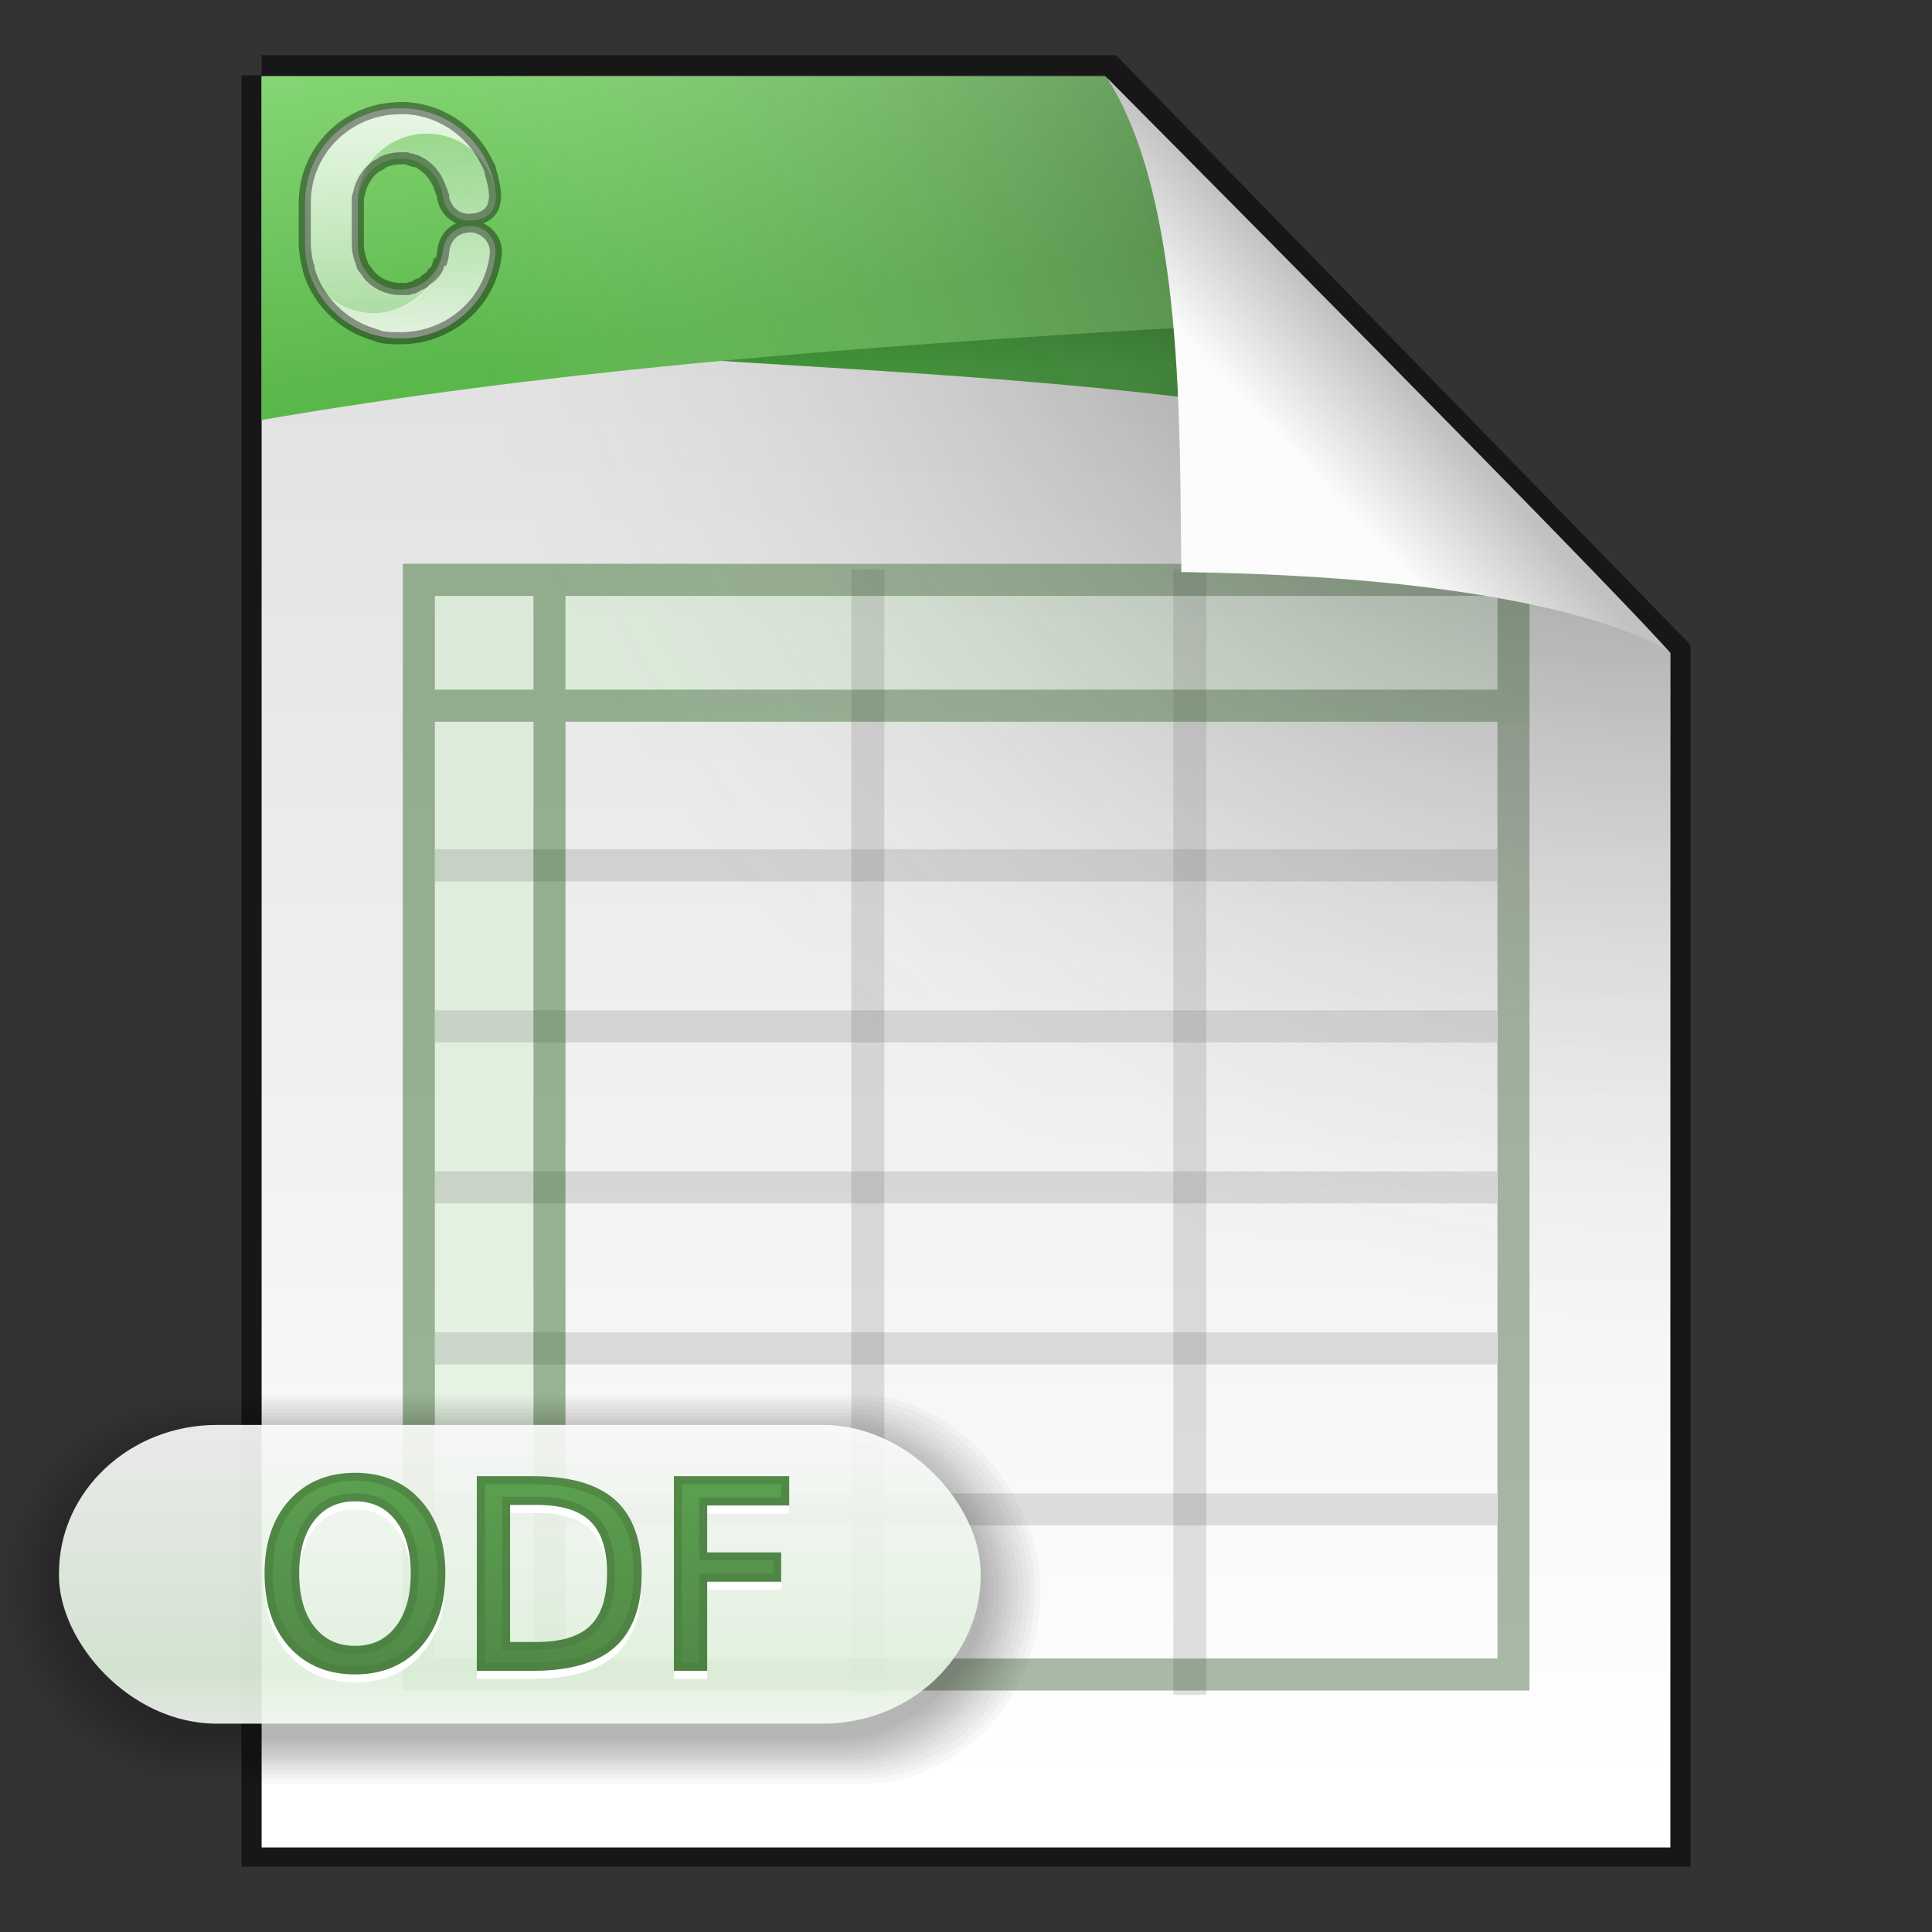 <svg width="48" height="48" version="1.1" xmlns="http://www.w3.org/2000/svg">
 <rect width="100%" height="100%" fill="#333333" stroke="none"/>
 <defs>
  <linearGradient id="j" x1="12.915" x2="12.915" y1="35.4" y2="42.827" gradientUnits="userSpaceOnUse">
   <stop stop-color="#fff" offset="0"/>
   <stop stop-color="#e6f8e3" offset=".829"/>
   <stop stop-color="#f8fcf7" offset="1"/>
  </linearGradient>
  <linearGradient id="i" x1="6.522" x2="7.915" y1="1.671" y2="9.811" gradientTransform="translate(1e-7 .021)" gradientUnits="userSpaceOnUse">
   <stop stop-color="#86d675" offset="0"/>
   <stop stop-color="#5ab74a" offset="1"/>
  </linearGradient>
  <linearGradient id="h" x1="23.586" x2="23.55" y1="9.883" y2="8.073" gradientTransform="translate(-.8 -.615)" gradientUnits="userSpaceOnUse">
   <stop stop-color="#309326" offset="0"/>
   <stop stop-color="#1d7d16" offset="1"/>
  </linearGradient>
  <linearGradient id="g" x1="64.234" x2="64.234" y1="122.15" y2="20.144" gradientTransform="matrix(.049 0 0 .049 15.717 2.386)" gradientUnits="userSpaceOnUse">
   <stop stop-color="#fff" stop-opacity=".82" offset="0"/>
   <stop stop-color="#fff" stop-opacity=".246" offset="1"/>
  </linearGradient>
  <linearGradient id="f" x1="64.047" x2="64.047" y1="6.09" y2="109.73" gradientTransform="matrix(.049 0 0 .049 15.717 2.386)" gradientUnits="userSpaceOnUse">
   <stop stop-color="#fff" stop-opacity=".824" offset="0"/>
   <stop stop-color="#fff" stop-opacity=".471" offset="1"/>
  </linearGradient>
  <linearGradient id="d" x1="12.855" x2="12.855" y1="36.554" y2="41.511" gradientTransform="translate(1.984 .081)" gradientUnits="userSpaceOnUse">
   <stop stop-color="#5ba050" offset="0"/>
   <stop stop-color="#518946" offset="1"/>
  </linearGradient>
  <linearGradient id="a" x1="12.855" x2="12.855" y1="36.563" y2="41.501" gradientTransform="translate(1.984 .081)" gradientUnits="userSpaceOnUse">
   <stop stop-color="#518946" offset="0"/>
   <stop stop-color="#4d8243" offset="1"/>
  </linearGradient>
  <linearGradient id="c" x1="91.308" x2="95.182" y1="98.192" y2="102.07" gradientTransform="matrix(.565 0 0 -.603 -19.183 70.781)" gradientUnits="userSpaceOnUse">
   <stop stop-color="#fcfcfc" offset="0"/>
   <stop stop-color="#c1c1c1" offset="1"/>
  </linearGradient>
  <radialGradient id="e" cx="26.53" cy="23.566" r="17.5" gradientTransform="matrix(-1.73 -.003 .003 -1.769 87.322 43.624)" gradientUnits="userSpaceOnUse">
   <stop stop-opacity=".659" offset="0"/>
   <stop stop-color="#cecece" stop-opacity="0" offset="1"/>
  </radialGradient>
  <linearGradient id="b" x1="25.132" x2="25.132" y1=".985" y2="47.013" gradientTransform="matrix(1 0 0 .956 9.9862e-8 -.518)" gradientUnits="userSpaceOnUse">
   <stop stop-color="#dadada" offset="0"/>
   <stop stop-color="#fff" offset="1"/>
  </linearGradient>
 </defs>
 <path d="m6.5 1.872c5.801 0 21.021 0.002 21.021 0.002l13.979 14.352 3.6e-5 29.651h-35v-44.006z" fill="none" stroke="#000" stroke-opacity=".549"/>
 <path d="m6.5 1.894c5.801 0 20.954 0.002 20.954 0.002l14.046 14.33 3.6e-5 29.673h-35v-44.006z" fill="url(#b)"/>
 <rect x="19.632" y="1.872" width="21.868" height="24.125" fill="none"/>
 <path d="m10 14h4.028v27.993h-4.028zm4.024 4e-3 23.973 0.007v3.959l-23.973-0.043z" fill="#caedc5" opacity=".4"/>
 <g fill="none" stroke="#454545" stroke-opacity=".324">
  <g stroke-width=".82">
   <path d="m29.562 42.106v-27.962" opacity=".5"/>
   <path d="m21.562 42.106v-27.962" opacity=".5"/>
  </g>
  <g stroke-width=".796">
   <path d="m37.192 37.5h-26.384" opacity=".5"/>
   <path d="m37.192 21.5h-26.384" opacity=".5"/>
   <path d="m37.192 25.5h-26.384" opacity=".5"/>
   <path d="m37.192 29.5h-26.384" opacity=".5"/>
   <path d="m37.192 33.5h-26.384" opacity=".5"/>
  </g>
 </g>
 <path d="m10.406 14.407h27.196v27.195h-27.196zm27.196 3.125h-27.196m3.246-3.124v27.191" color="#000000" fill="none" opacity=".35" stroke="#0a3900" stroke-linecap="round" stroke-width=".796"/>
 <path d="m6.625 2.203-0.032 3.5 0.076 3.532c6.278-1.132 3.151-0.613 9.704-0.37 6.258 0.433 12.837 0.611 19.826 2.135l-8.621-8.795z" fill="url(#h)"/>
 <path d="m6.5 1.894v8.541c7.027-1.214 14.126-1.747 20.053-2.127 2.578-0.177 4.782-0.251 6.91-0.281l-6.01-6.131s-15.152-0.002-20.953-0.002z" fill="url(#i)"/>
 <g transform="matrix(1 0 0 .981 0 1.121)">
  <rect x="-.02" y="34.198" width="25.869" height="9.831" rx="4.432" ry="4.877" opacity=".03"/>
  <rect x=".119" y="34.319" width="25.593" height="9.589" rx="4.384" ry="4.758" opacity=".03"/>
  <rect x=".257" y="34.439" width="25.317" height="9.348" rx="4.337" ry="4.638" opacity=".03"/>
  <rect x=".395" y="34.543" width="25.041" height="9.141" rx="4.29" ry="4.535" opacity=".03"/>
  <rect x=".533" y="34.647" width="24.764" height="8.933" rx="4.242" ry="4.432" opacity=".03"/>
  <rect x=".671" y="34.733" width="24.488" height="8.761" rx="4.195" ry="4.346" opacity=".03"/>
  <rect x=".792" y="34.802" width="24.246" height="8.623" rx="4.154" ry="4.278" opacity=".03"/>
  <rect x=".904" y="34.903" width="24.023" height="8.421" rx="4.115" ry="4.178" opacity=".03"/>
  <rect x="1.001" y="35.013" width="23.827" height="8.2" rx="4.082" ry="4.068" opacity=".03"/>
  <rect x="1.139" y="35.1" width="23.551" height="8.027" rx="4.035" ry="3.982" opacity=".03"/>
  <rect x="1.243" y="35.203" width="23.344" height="7.82" rx="3.999" ry="3.88" opacity=".03"/>
  <rect x="1.347" y="35.29" width="23.137" height="7.647" rx="3.963" ry="3.794" opacity=".03"/>
 </g>
 <rect x="1.465" y="35.402" width="22.9" height="7.422" rx="3.923" ry="3.682" fill="url(#j)" opacity=".9"/>
 <path d="m6.5 1.871c5.801 0 20.954 0.002 20.954 0.002l14.046 14.33 3.6e-5 29.673h-35v-44.006z" fill="url(#e)"/>
 <g transform="translate(-.026)">
  <g transform="translate(.762)" font-family="'Lucida Grande'" letter-spacing="0px" stroke-width=".2" word-spacing="0px">
   <g fill="none" stroke="#fff" aria-label="ODF">
    <path d="m8.086 37.4q-0.683 0-1.087 0.509-0.401 0.509-0.401 1.388 0 0.876 0.401 1.385 0.404 0.509 1.087 0.509 0.683 0 1.081-0.509 0.401-0.509 0.401-1.385 0-0.879-0.401-1.388-0.397-0.509-1.081-0.509zm0-0.509q0.975 0 1.559 0.655 0.584 0.652 0.584 1.751 0 1.096-0.584 1.751-0.584 0.652-1.559 0.652-0.978 0-1.565-0.652-0.584-0.652-0.584-1.751t0.584-1.751q0.587-0.655 1.565-0.655z"/>
    <path d="m11.837 37.49v3.605h0.758q0.96 0 1.404-0.435 0.447-0.435 0.447-1.373 0-0.932-0.447-1.363-0.444-0.435-1.404-0.435zm-0.627-0.515h1.289q1.348 0 1.978 0.562 0.63 0.559 0.63 1.751 0 1.199-0.633 1.761-0.633 0.562-1.975 0.562h-1.289z"/>
    <path d="m16.107 36.975h2.664v0.528h-2.037v1.366h1.838v0.528h-1.838v2.214h-0.627z"/>
   </g>
   <g fill="url(#d)" stroke="url(#a)" aria-label="ODF">
    <path d="m8.086 37.2q-0.683 0-1.087 0.509-0.401 0.509-0.401 1.388 0 0.876 0.401 1.385 0.404 0.509 1.087 0.509 0.683 0 1.081-0.509 0.401-0.509 0.401-1.385 0-0.879-0.401-1.388-0.397-0.509-1.081-0.509zm0-0.509q0.975 0 1.559 0.655 0.584 0.652 0.584 1.751 0 1.096-0.584 1.751-0.584 0.652-1.559 0.652-0.978 0-1.565-0.652-0.584-0.652-0.584-1.751 0-1.099 0.584-1.751 0.587-0.655 1.565-0.655z"/>
    <path d="m11.837 37.29v3.605h0.758q0.96 0 1.404-0.435 0.447-0.435 0.447-1.373 0-0.932-0.447-1.363-0.444-0.435-1.404-0.435zm-0.627-0.515h1.289q1.348 0 1.978 0.562 0.63 0.559 0.63 1.751 0 1.199-0.633 1.761-0.633 0.562-1.975 0.562h-1.289z"/>
    <path d="m16.107 36.775h2.664v0.528h-2.037v1.366h1.838v0.528h-1.838v2.214h-0.627z"/>
   </g>
  </g>
 </g>
 <g transform="translate(-.928)">
  <g transform="translate(-8)">
   <path d="m18.879 2.687c0.01 0 0.019 0.003 0.029 0.003 0.149 0.002 0.295 0.016 0.436 0.043 0.064 0.013 0.124 0.036 0.186 0.054 0.083 0.023 0.166 0.044 0.245 0.075 0.064 0.026 0.124 0.06 0.185 0.091 0.072 0.037 0.146 0.072 0.214 0.116 0.059 0.038 0.111 0.084 0.166 0.126 0.06 0.047 0.122 0.091 0.177 0.143 0.052 0.049 0.098 0.105 0.145 0.159 0.049 0.056 0.1 0.111 0.143 0.171 0.043 0.06 0.079 0.125 0.117 0.189 0.037 0.063 0.074 0.125 0.105 0.191 0.173 0.449 0.008-0.055-0.129-0.069-0.062-0.08-0.132-0.155-0.208-0.223-0.076-0.068-0.158-0.128-0.245-0.182s-0.18-0.099-0.277-0.137-0.199-0.068-0.303-0.088-0.214-0.029-0.325-0.029h-0.012c-0.117 0-0.232 0.012-0.342 0.034s-0.216 0.054-0.317 0.095c-0.101 0.042-0.198 0.092-0.288 0.151-0.09 0.059-0.174 0.127-0.251 0.202-0.077 0.075-0.146 0.155-0.208 0.243-0.061 0.088-0.217 0.319-0.279 0.681-0.007 0.039-0.017 0.105-0.023 0.228 0.002-0.01 0.003-0.019 0.005-0.029 0.03-0.334 0.205-0.623 0.461-0.801 0.002-0.001 0.004-0.003 0.006-0.005 0.004-0.003 0.007-0.005 0.011-0.008 0.015-0.01 0.032-0.02 0.048-0.029 0.015-0.009 0.03-0.017 0.045-0.025 0.019-0.01 0.039-0.019 0.059-0.028 0.13-0.058 0.272-0.091 0.424-0.091h0.003c0.034 0 0.068 0.001 0.102 0.005 3e-3 3.006e-4 0.006-3.253e-4 0.009 0 0.017 0.002 0.034 0.005 0.051 0.008 1e-3 1.577e-4 0.002-1.627e-4 0.003 0 0.016 0.003 0.032 0.006 0.048 0.009 0.02 0.004 0.038 0.009 0.057 0.014 0.017 0.005 0.034 0.01 0.051 0.015 0.014 0.005 0.029 0.009 0.043 0.014 0.003 9.631e-4 0.005 0.002 0.008 0.003 0.002 5.825e-4 0.003 9.507e-4 0.005 0.002 0.044 0.017 0.087 0.039 0.128 0.062 0.003 0.001 0.005 0.003 0.008 0.005 0.238 0.135 0.419 0.361 0.499 0.635 0.008 0.027 0.015 0.054 0.022 0.082h0.002c1.97e-4 0.005 0.001 0.009 0.002 0.014 9.9e-5 4.88e-4 -9.8e-5 0.001 0 0.002 6.4e-5 0.001-6.9e-5 0.002 0 0.003 0.003 0.017 0.007 0.034 0.009 0.051 0.003 0.017 0.004 0.035 0.006 0.052 4.9e-5 5.165e-4 -4.9e-5 0.001 0 0.002 6.62e-4 0.007 8.56e-4 0.013 0.002 0.02 1.13e-4 4.928e-4 -1.13e-4 0.001 0 0.002 0.076 0.322 0.352 0.554 0.672 0.541 0.357-0.015 0.691-0.166 0.631-0.715-9.31e-4 -0.008-0.002-0.016-0.003-0.025v-0.002c-0.143-1.158-1.138-2.048-2.352-2.048zm1.756 2.925c-0.382 0-0.68 0.257-0.708 0.659-0.06 0.784-0.861 1.509-1.697 1.503h-0.012c-0.887 0-1.613-0.66-1.7-1.511 0.1 1.204 1.116 2.144 2.363 2.144 1.244 0 2.258-0.936 2.361-2.136h-0.005c0.013-0.362-0.267-0.648-0.601-0.659z" fill="url(#g)"/>
   <path d="m18.877 2.687c-1.314 0-2.37 1.043-2.37 2.338v1.044c0 1.295 1.057 2.338 2.37 2.338-0.01 0-0.019-0.003-0.029-0.003-0.149-0.002-0.295-0.016-0.436-0.043-0.064-0.013-0.124-0.036-0.186-0.054-0.083-0.023-0.166-0.044-0.245-0.075-0.064-0.026-0.123-0.06-0.185-0.091-0.072-0.037-0.146-0.072-0.214-0.116-0.059-0.038-0.111-0.084-0.166-0.126-0.06-0.047-0.122-0.091-0.177-0.143-0.052-0.049-0.097-0.105-0.145-0.159-0.049-0.056-0.1-0.111-0.143-0.171-0.043-0.06-0.079-0.125-0.117-0.189-0.037-0.063-0.074-0.125-0.105-0.191-0.031-0.066-0.056-0.135-0.08-0.205-0.025-0.07-0.05-0.141-0.068-0.214-0.019-0.075-0.03-0.153-0.042-0.231-0.001-0.009-4.19e-4 -0.018-0.002-0.026 0.012 0.068 0.02 0.138 0.04 0.203 0.03 0.099 0.068 0.194 0.116 0.285 0.047 0.091 0.102 0.177 0.165 0.257 0.062 0.08 0.132 0.155 0.208 0.223 0.076 0.068 0.158 0.128 0.245 0.182 0.087 0.054 0.18 0.099 0.277 0.137 0.097 0.038 0.198 0.068 0.303 0.088s0.214 0.029 0.325 0.029h0.012c0.117 0 0.232-0.012 0.342-0.034s0.216-0.054 0.317-0.095 0.198-0.092 0.288-0.151c0.09-0.059 0.174-0.127 0.251-0.202 0.077-0.075 0.146-0.155 0.208-0.243 0.061-0.088 0.115-0.183 0.159-0.282 0.015-0.033 0.141-0.305 0.128-0.459-0.013 0.06-0.031 0.117-0.051 0.171-0.004 0.012-0.008 0.024-0.012 0.035-0.002 0.004-0.004 0.008-0.006 0.012-0.011 0.028-0.022 0.054-0.035 0.08-0.002 0.004-0.004 0.007-0.006 0.011-0.001 0.002-2e-3 0.004-0.003 0.006-0.013 0.024-0.026 0.047-0.04 0.069-0.017 0.028-0.035 0.055-0.054 0.08-0.004 0.006-0.009 0.011-0.014 0.017-0.004 0.006-0.009 0.011-0.014 0.017-0.019 0.023-0.039 0.044-0.059 0.065-0.001 0.001-0.002 0.003-0.003 0.005-0.035 0.036-0.073 0.07-0.112 0.1-0.01 0.008-0.02 0.016-0.031 0.023-0.004 0.003-0.009 0.006-0.014 0.009-0.013 0.009-0.027 0.018-0.04 0.026-0.015 0.009-0.03 0.018-0.045 0.026-0.003 0.002-6e-3 0.004-0.009 0.006-0.005 0.003-0.011 0.005-0.017 0.008-0.02 0.011-0.041 0.022-0.062 0.031-0.017 0.008-0.035 0.013-0.052 0.02-0.016 0.006-0.033 0.012-0.049 0.017-0.005 0.001-0.009 0.003-0.014 0.005-0.016 0.005-0.032 0.01-0.048 0.014-2e-3 5.027e-4 -0.004 0.001-0.006 0.002-0.025 0.006-0.051 0.011-0.077 0.015-0.017 0.003-0.034 0.004-0.051 0.006-0.004 4.091e-4 -0.007 0.001-0.011 0.002-0.015 0.002-0.03 0.004-0.045 0.005-0.003 1.873e-4 -0.006-1.577e-4 -0.009 0-0.018 9.387e-4 -0.036 0.002-0.054 0.002h-0.003c-0.293 0-0.556-0.121-0.747-0.317-0.036-0.037-0.07-0.077-0.1-0.119-0.03-0.042-0.057-0.086-0.082-0.132-0.016-0.031-0.031-0.063-0.045-0.095-0.053-0.13-0.083-0.273-0.083-0.424v-1.078c0-0.004-4.3e-5 -0.008 0-0.012-2.4e-5 -0.004 0-0.007 0-0.011 0-0.009 0.001-0.019 0.002-0.028 4.4e-5 -0.001-4.7e-5 -0.002 0-0.003 1.8e-5 -0.001-2e-5 -0.002 0-0.003 2.5e-5 -5.125e-4 -2.6e-5 -0.001 0-0.002 0.019-0.916 0.772-1.648 1.706-1.648h0.012c0.887 0 1.613 0.66 1.7 1.511-0.099-1.204-1.115-2.144-2.362-2.144z" fill="url(#f)"/>
  </g>
  <path d="m10.875 2.688c-1.314 0-2.375 1.048-2.375 2.344v1.031c0 0.107 0.017 0.209 0.031 0.312 0.001 0.009-0.001 0.023 0 0.031 0.006 0.042 0.023 0.084 0.031 0.125 0.003 0.011-0.003 0.021 0 0.031 0.007 0.023 0.024 0.04 0.031 0.062 0.003 0.009-0.003 0.022 0 0.031 0.003 0.01-0.003 0.021 0 0.031 0.219 0.775 0.844 1.399 1.625 1.625 0.062 0.018 0.123 0.05 0.188 0.062 0.136 0.028 0.263 0.027 0.406 0.031 0.022 5.897e-4 0.04 0 0.062 0 1.244 0 2.272-0.925 2.375-2.125 0.013-0.362-0.291-0.646-0.625-0.656-0.382 0-0.659 0.254-0.688 0.656-0.007 0.098-0.033 0.186-0.062 0.281 0.01-0.031-0.007-0.062 0-0.094-0.004 0.012-0.027 0.02-0.031 0.031-0.002 0.004 0.002 0.027 0 0.031-0.011 0.028-0.018 0.037-0.031 0.062-0.002 0.004 2e-3 0.028 0 0.031-0.013 0.024-0.017 0.04-0.031 0.062-0.017 0.028-0.044 0.068-0.062 0.094-0.004 0.006-0.027-0.006-0.031 0-0.004 0.006 0.005 0.026 0 0.031-0.019 0.023-0.043 0.042-0.062 0.062-0.035 0.036-0.086 0.064-0.125 0.094-0.01 0.008-0.021 0.024-0.031 0.031-0.013 0.009-0.018 0.023-0.031 0.031-0.015 0.009-0.048 0.023-0.062 0.031-0.005 0.003-0.026-0.003-0.031 0-0.02 0.011-0.042 0.022-0.062 0.031-0.017 0.008-0.014 0.025-0.031 0.031-0.016 0.006-0.046 0.026-0.062 0.031-0.016 0.005-0.047-0.004-0.062 0-0.025 0.006-0.036 0.027-0.062 0.031-0.017 0.003-0.046-0.002-0.062 0-0.015 0.002-0.048-9.1e-4 -0.062 0-0.018 9.387e-4 -0.044 0-0.062 0-0.293 0-0.559-0.116-0.75-0.312-0.036-0.037-0.063-0.083-0.094-0.125-0.03-0.042-0.069-0.079-0.094-0.125-0.016-0.031-0.018-0.061-0.031-0.094-0.053-0.13-0.094-0.287-0.094-0.438v-1.062c0-0.004-4.3e-5 -0.027 0-0.031 0-0.009-3e-4 -0.022 0-0.031 4.16e-4 -0.02-0.001-0.043 0-0.062 3e-3 -0.037 0.028-0.069 0.031-0.094 0.008-0.04 0.019-0.087 0.031-0.125 0.074-0.231 0.215-0.429 0.406-0.562 0.004-0.003 0.028 0.002 0.031 0 0.015-0.01 0.015-0.022 0.031-0.031 0.015-0.009 0.047-0.023 0.062-0.031 0.019-0.01 0.012-0.022 0.031-0.031 0.13-0.058 0.286-0.094 0.438-0.094 0.034 0 0.06-0.003 0.094 0 3e-3 3.006e-4 0.028-3.253e-4 0.031 0 0.017 0.002 0.015-0.003 0.031 0 0.016 0.003 0.046 0.028 0.062 0.031 0.02 0.004 0.043-0.005 0.062 0 0.017 0.005 0.014 0.026 0.031 0.031 0.014 0.005 0.048-0.005 0.062 0 0.044 0.017 0.084 0.04 0.125 0.062 0.238 0.135 0.42 0.383 0.5 0.656 0.008 0.027 0.025 0.035 0.031 0.062 1.97e-4 0.005-2e-4 0.027 0 0.031 0.003 0.017 0.029 0.045 0.031 0.062 0.003 0.017-0.002 0.014 0 0.031 6.62e-4 0.007-6.44e-4 0.025 0 0.031 0.076 0.322 0.337 0.544 0.656 0.531 0.357-0.015 0.685-0.17 0.625-0.719-0.013-0.103-0.037-0.214-0.062-0.312-0.003-0.009 0.003-0.023 0-0.031-0.006-0.023-0.024-0.04-0.031-0.062-0.003-0.009 0.003-0.022 0-0.031-0.014-0.042-0.015-0.084-0.031-0.125 0.018 0.036-0.025-0.047-0.031-0.062-0.011-0.019-0.018-0.044-0.031-0.062-0.01-0.021-0.021-0.042-0.031-0.062-0.386-0.772-1.19-1.312-2.125-1.312z" fill="none" opacity=".4" stroke="#000" stroke-width=".3"/>
 </g>
 <path d="m29.349 14.212c-0.045-3.443 0.093-9.233-1.843-12.276 0 0 12.641 12.709 13.994 14.29 0 0-2.348-1.878-12.152-2.014z" fill="url(#c)"/>
</svg>
